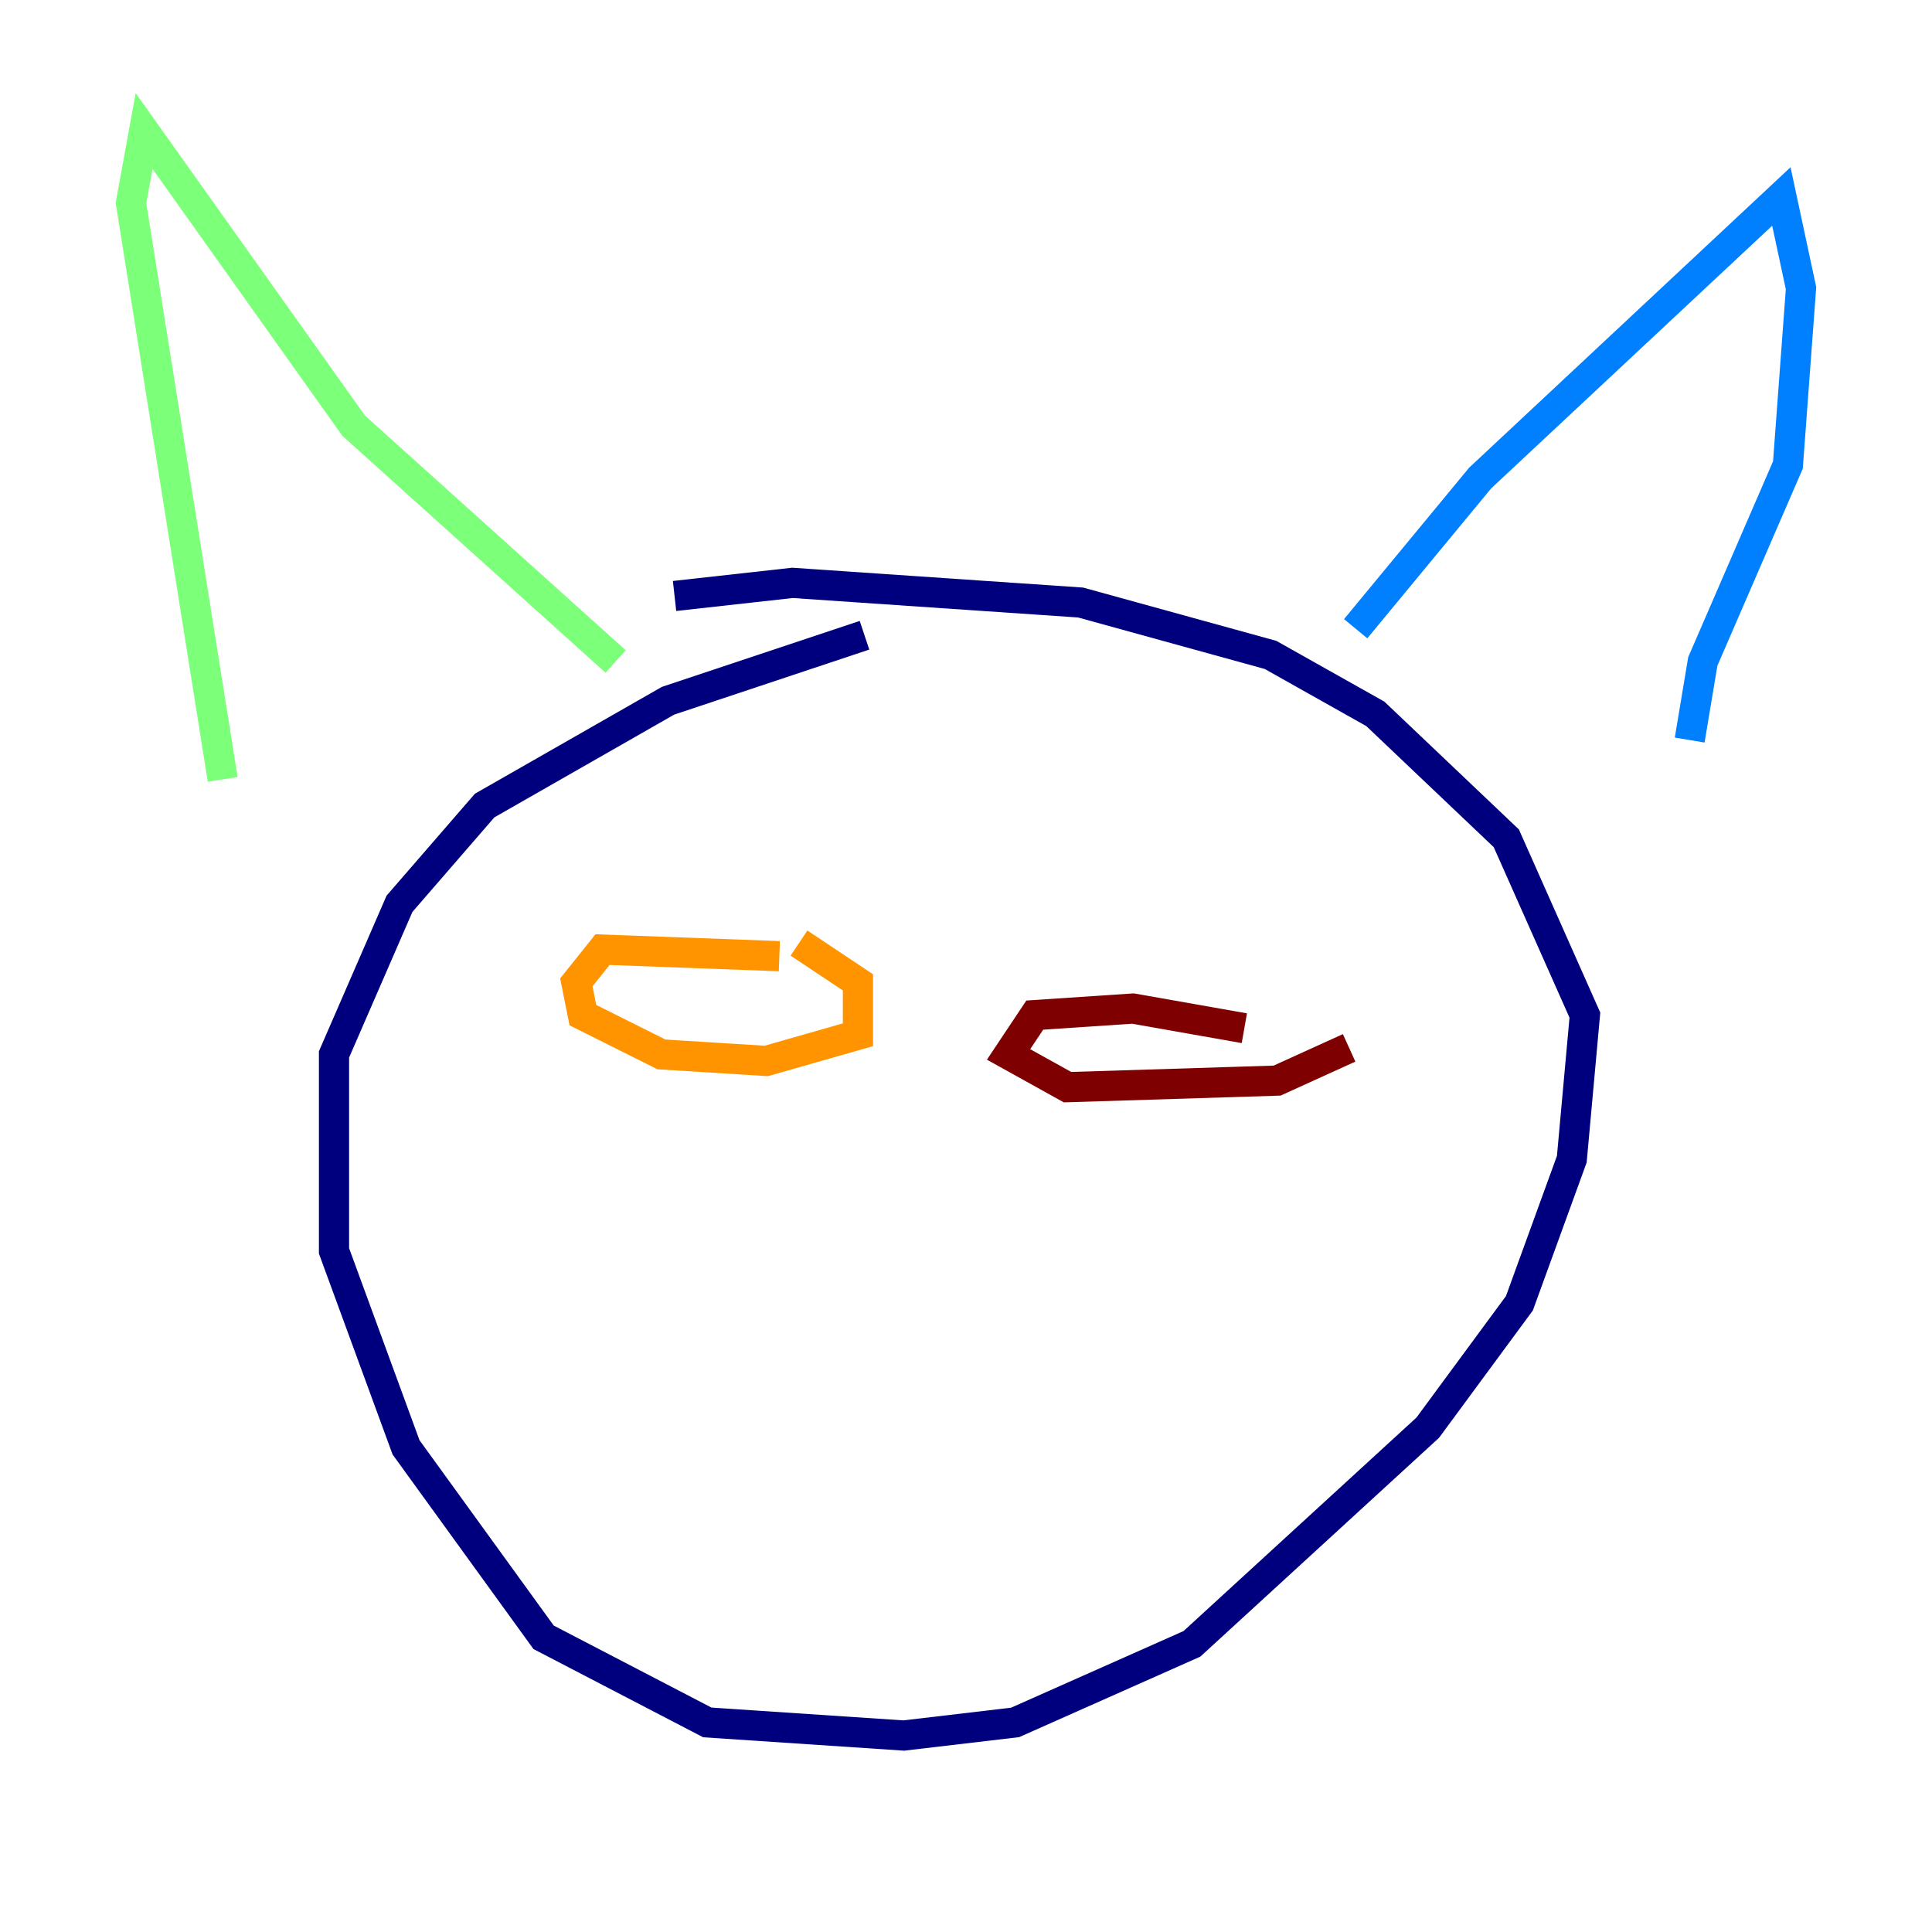 <?xml version="1.0" encoding="utf-8" ?>
<svg baseProfile="tiny" height="128" version="1.2" viewBox="0,0,128,128" width="128" xmlns="http://www.w3.org/2000/svg" xmlns:ev="http://www.w3.org/2001/xml-events" xmlns:xlink="http://www.w3.org/1999/xlink"><defs /><polyline fill="none" points="57.275,42.088 44.258,46.427 32.108,53.37 26.468,59.878 22.129,69.858 22.129,82.875 26.902,95.891 36.014,108.475 46.861,114.115 59.878,114.983 67.254,114.115 78.969,108.909 94.59,94.59 100.664,86.346 104.136,76.8 105.003,67.254 99.797,55.539 91.119,47.295 84.176,43.39 71.593,39.919 52.502,38.617 44.691,39.485" stroke="#00007f" stroke-width="2" /><polyline fill="none" points="89.817,41.654 98.061,31.675 118.02,13.017 119.322,19.091 118.454,30.807 112.814,43.824 111.946,49.031" stroke="#0080ff" stroke-width="2" /><polyline fill="none" points="40.786,43.824 23.43,28.203 9.546,8.678 8.678,13.451 14.752,51.634" stroke="#7cff79" stroke-width="2" /><polyline fill="none" points="51.634,63.349 39.919,62.915 38.183,65.085 38.617,67.254 43.824,69.858 50.766,70.291 56.841,68.556 56.841,65.085 52.936,62.481" stroke="#ff9400" stroke-width="2" /><polyline fill="none" points="82.441,68.122 75.064,66.82 68.556,67.254 66.82,69.858 70.725,72.027 84.61,71.593 89.383,69.424" stroke="#7f0000" stroke-width="2" /></svg>